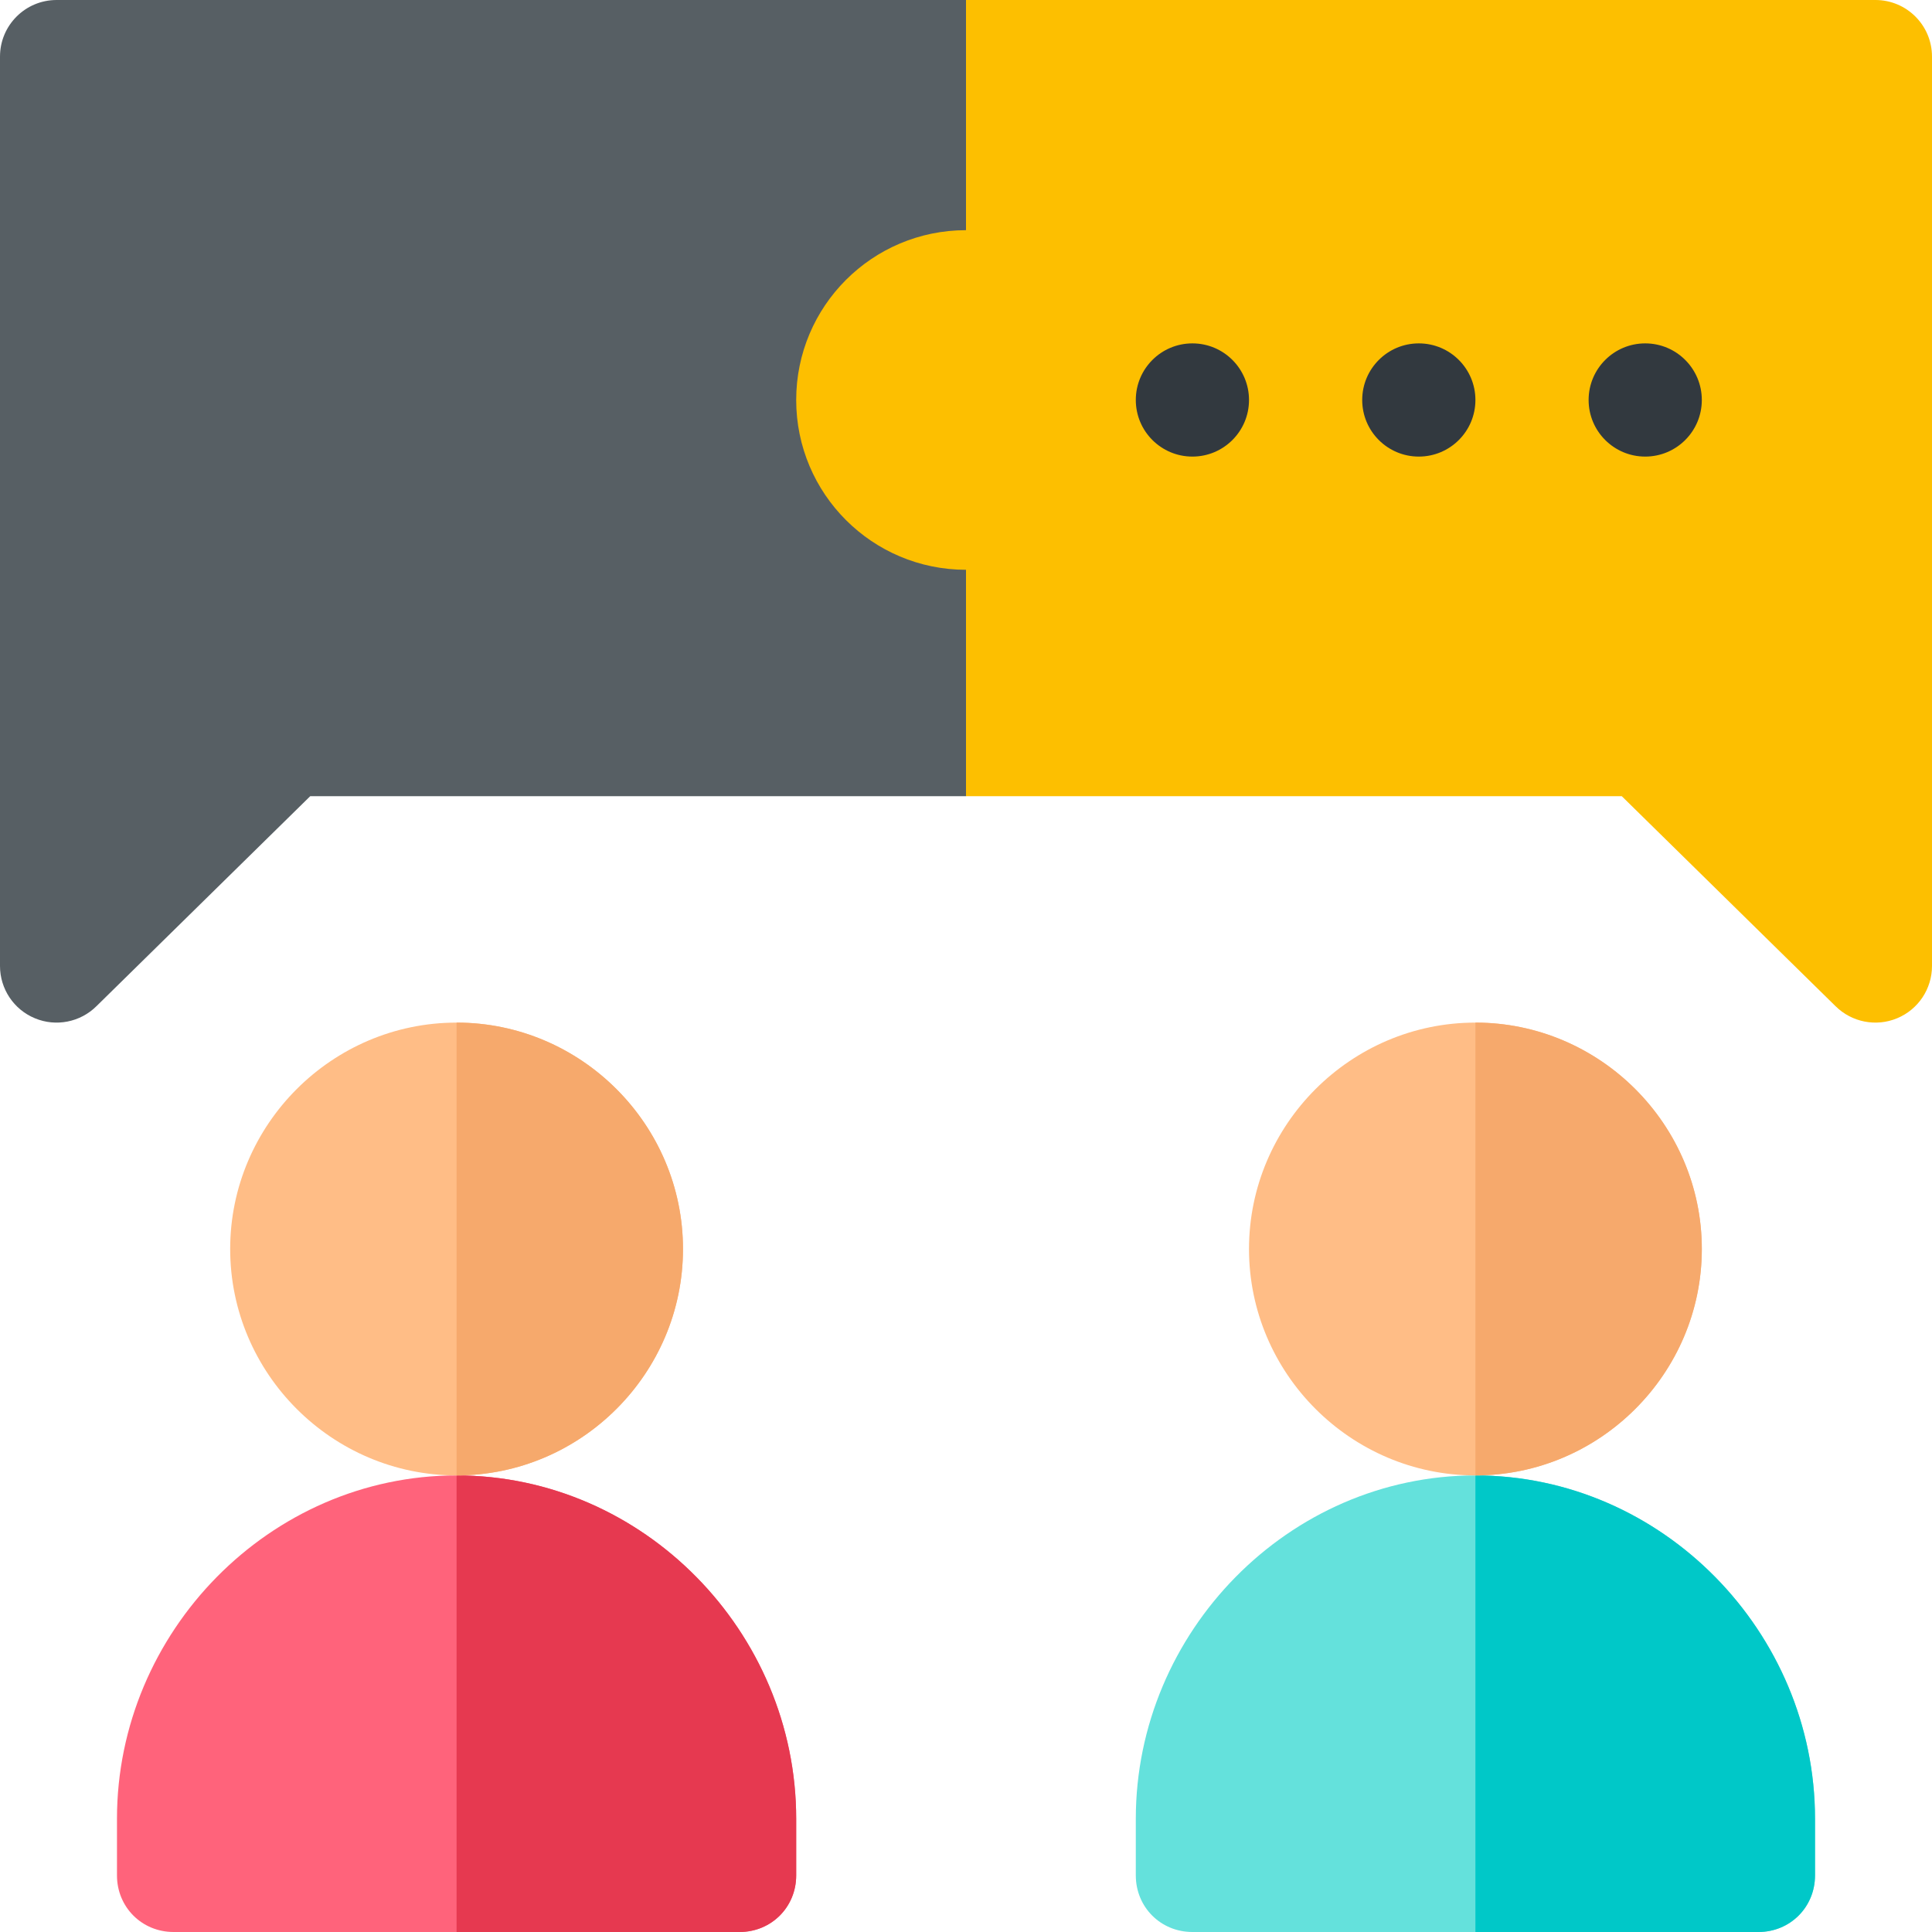 <svg height="512pt" viewBox="0 0 512 512" width="512pt" xmlns="http://www.w3.org/2000/svg"><path d="m15 0c-8.289 0-15 6.711-15 15v241c0 6.062 3.648 11.543 9.258 13.855 5.527 2.309 12.02 1.078 16.348-3.25l56.605-55.605h173.789l30-30v-150.062l-30-30.938zm0 0" fill="#575f64"/><path d="m497 0h-241v61c-24.852 0-45 20.148-45 45s20.148 45 45 45v60h173.789l56.605 55.605c4.324 4.324 10.816 5.559 16.348 3.25 5.609-2.312 9.258-7.793 9.258-13.855v-241c0-8.289-6.711-15-15-15zm0 0" fill="#fdbf00"/><path d="m121 391c-49.5 0-90 41.5-90 91v15c0 8.402 6.598 15 15 15h150c8.402 0 15-6.598 15-15v-15c0-49.5-40.5-91-90-91zm0 0" fill="#ff637b"/><g fill="#32393f"><path d="m391 106c0 8.285-6.715 15-15 15s-15-6.715-15-15 6.715-15 15-15 15 6.715 15 15zm0 0"/><path d="m451 106c0 8.285-6.715 15-15 15s-15-6.715-15-15 6.715-15 15-15 15 6.715 15 15zm0 0"/><path d="m331 106c0 8.285-6.715 15-15 15s-15-6.715-15-15 6.715-15 15-15 15 6.715 15 15zm0 0"/></g><path d="m211 482v15c0 8.402-6.598 15-15 15h-75v-121c49.5 0 90 41.5 90 91zm0 0" fill="#e63950"/><path d="m121 271c-33 0-60 27-60 60s27 60 60 60 60-27 60-60-27-60-60-60zm0 0" fill="#ffbd86"/><path d="m121 391v-120c33 0 60 27 60 60s-27 60-60 60zm0 0" fill="#f6a96c"/><path d="m391 391c-49.5 0-90 41.5-90 91v15c0 8.402 6.598 15 15 15h150c8.402 0 15-6.598 15-15v-15c0-49.5-40.5-91-90-91zm0 0" fill="#64e1dc"/><path d="m481 482v15c0 8.402-6.598 15-15 15h-75v-121c49.5 0 90 41.5 90 91zm0 0" fill="#00c8c8"/><path d="m391 271c-33 0-60 27-60 60s27 60 60 60 60-27 60-60-27-60-60-60zm0 0" fill="#ffbd86"/><path d="m391 391v-120c33 0 60 27 60 60s-27 60-60 60zm0 0" fill="#f6a96c"/></svg>